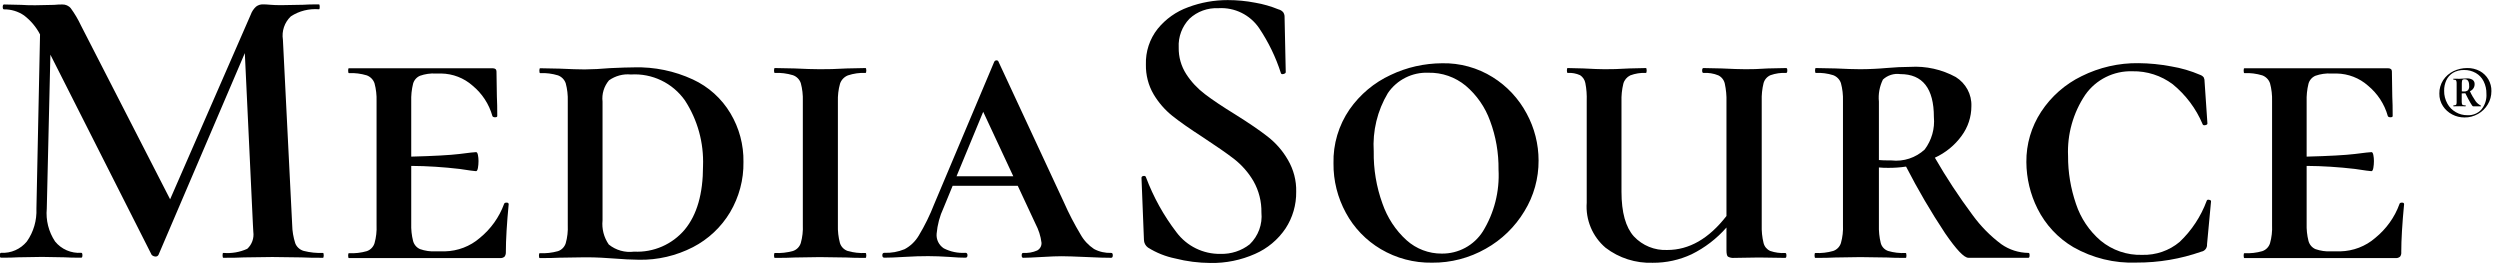 <svg width="256" height="27" viewBox="0 0 256 27" fill="none" xmlns="http://www.w3.org/2000/svg">
<path d="M253.5 10.358C253.28 10.038 253.08 9.698 252.92 9.338C253.22 9.218 253.41 8.928 253.4 8.608C253.41 8.438 253.33 8.268 253.19 8.168C253 8.058 252.77 8.008 252.55 8.028C252.49 8.028 252.38 8.038 252.22 8.048C252.04 8.058 251.91 8.068 251.84 8.068L251.23 8.058C251.22 8.058 251.22 8.078 251.22 8.108C251.22 8.138 251.22 8.158 251.23 8.158C251.37 8.158 251.46 8.178 251.5 8.228C251.55 8.328 251.57 8.428 251.56 8.538V10.398C251.56 10.488 251.56 10.568 251.54 10.658C251.53 10.708 251.5 10.738 251.45 10.758C251.38 10.778 251.3 10.788 251.23 10.788C251.22 10.788 251.22 10.808 251.22 10.838C251.22 10.868 251.22 10.888 251.23 10.888L251.84 10.878L252.47 10.888C252.48 10.888 252.49 10.868 252.49 10.838C252.49 10.808 252.48 10.788 252.47 10.788C252.38 10.788 252.3 10.788 252.21 10.758C252.16 10.748 252.12 10.708 252.11 10.658C252.09 10.578 252.08 10.488 252.08 10.398V9.568C252.2 9.568 252.33 9.558 252.45 9.548C252.67 10.008 252.85 10.318 252.98 10.548C253.11 10.778 253.2 10.888 253.25 10.888H254.04C254.05 10.888 254.06 10.878 254.06 10.848C254.06 10.818 254.05 10.818 254.04 10.818C253.84 10.708 253.64 10.558 253.5 10.358ZM252.72 9.238C252.6 9.338 252.44 9.388 252.28 9.368C252.22 9.368 252.15 9.368 252.09 9.358V8.538C252.09 8.438 252.1 8.348 252.12 8.248C252.13 8.198 252.17 8.158 252.21 8.138C252.28 8.118 252.34 8.118 252.41 8.118C252.7 8.118 252.84 8.338 252.84 8.768C252.87 8.948 252.82 9.108 252.72 9.238Z" fill="black"/>
<path d="M254.81 8.128C254.6 7.768 254.3 7.478 253.94 7.278C253.54 7.068 253.09 6.958 252.64 6.968C252.15 6.968 251.67 7.078 251.23 7.288C250.8 7.498 250.44 7.818 250.18 8.208C249.92 8.618 249.78 9.088 249.79 9.578C249.78 10.038 249.91 10.488 250.16 10.868C250.4 11.238 250.73 11.528 251.12 11.728C251.5 11.928 251.93 12.028 252.36 12.028C252.85 12.038 253.32 11.908 253.75 11.668C254.16 11.438 254.51 11.098 254.75 10.688C255 10.278 255.12 9.808 255.12 9.328C255.13 8.908 255.02 8.498 254.81 8.128ZM254.11 11.198C253.75 11.608 253.21 11.828 252.66 11.798C252.24 11.798 251.84 11.698 251.48 11.488C251.11 11.278 250.81 10.978 250.61 10.608C250.39 10.208 250.27 9.758 250.28 9.298C250.27 8.928 250.35 8.568 250.5 8.228C250.65 7.908 250.88 7.648 251.18 7.458C251.52 7.258 251.92 7.158 252.32 7.168C252.74 7.158 253.15 7.268 253.51 7.468C253.86 7.668 254.14 7.958 254.32 8.318C254.52 8.718 254.62 9.158 254.61 9.608C254.65 10.178 254.47 10.748 254.11 11.198Z" fill="black"/>
<path d="M31.08 25.688C30.69 25.568 30.37 25.278 30.23 24.898C30.04 24.298 29.93 23.668 29.92 23.028L28.97 4.068C28.83 3.188 29.13 2.298 29.78 1.678C30.63 1.118 31.65 0.868 32.66 0.948C32.72 0.948 32.74 0.868 32.74 0.698C32.74 0.528 32.71 0.448 32.66 0.448C31.94 0.448 31.4 0.458 31.04 0.488L28.8 0.528C28.36 0.528 27.98 0.518 27.68 0.488C27.38 0.458 27.13 0.448 26.93 0.448C26.68 0.438 26.43 0.518 26.22 0.678C25.98 0.898 25.79 1.178 25.68 1.488L17.42 20.408L8.29 2.608C8 1.988 7.65 1.398 7.25 0.848C7.04 0.588 6.71 0.448 6.38 0.458C6.1 0.458 5.83 0.468 5.55 0.498L3.6 0.538C3.02 0.538 2.55 0.528 2.19 0.498L0.41 0.458C0.33 0.458 0.28 0.538 0.28 0.708C0.28 0.878 0.32 0.958 0.41 0.958C1.14 0.948 1.86 1.168 2.46 1.578C3.14 2.098 3.71 2.768 4.1 3.528L3.73 21.368C3.78 22.568 3.44 23.748 2.75 24.728C2.11 25.508 1.13 25.948 0.11 25.888C0.03 25.888 -0.02 25.968 -0.02 26.138C-0.02 26.308 0.02 26.388 0.11 26.388C0.86 26.388 1.44 26.378 1.85 26.348L4.3 26.308L6.58 26.348C7 26.378 7.58 26.388 8.32 26.388C8.4 26.388 8.44 26.308 8.44 26.138C8.44 25.968 8.4 25.888 8.32 25.888C7.29 25.958 6.29 25.528 5.64 24.728C4.98 23.738 4.68 22.548 4.79 21.368L5.16 5.598L15.53 26.098C15.63 26.198 15.76 26.258 15.9 26.268C16.03 26.288 16.17 26.218 16.23 26.098L25.07 5.438L25.9 23.028L25.94 23.738C26.03 24.388 25.8 25.038 25.32 25.478C24.55 25.828 23.71 25.968 22.87 25.898C22.81 25.898 22.79 25.978 22.79 26.148C22.79 26.318 22.82 26.398 22.87 26.398C23.78 26.398 24.49 26.388 24.98 26.358L27.88 26.318L30.87 26.358C31.42 26.388 32.16 26.398 33.07 26.398C33.12 26.398 33.15 26.318 33.15 26.148C33.15 25.978 33.12 25.898 33.07 25.898C32.43 25.928 31.74 25.858 31.08 25.688Z" fill="black"/>
<path d="M51.87 20.748C51.73 20.748 51.65 20.788 51.62 20.878C51.12 22.248 50.26 23.448 49.13 24.368C48.14 25.228 46.87 25.708 45.56 25.738H44.61C44.07 25.768 43.52 25.688 43.01 25.508C42.66 25.358 42.4 25.048 42.3 24.678C42.15 24.088 42.09 23.488 42.11 22.878V16.988C43.76 16.998 45.41 17.108 47.05 17.298C48.05 17.448 48.61 17.528 48.75 17.528C48.83 17.528 48.9 17.418 48.94 17.198C48.98 16.968 49 16.728 49 16.488C49 16.278 48.98 16.068 48.94 15.868C48.9 15.678 48.84 15.578 48.75 15.578C48.61 15.578 48.04 15.638 47.05 15.768C46.06 15.888 44.41 15.978 42.11 16.038V10.398C42.09 9.788 42.15 9.168 42.3 8.568C42.4 8.208 42.66 7.908 43.01 7.758C43.52 7.578 44.07 7.498 44.61 7.528H45.19C46.37 7.548 47.51 7.988 48.39 8.768C49.37 9.578 50.08 10.658 50.42 11.878C50.45 11.958 50.54 12.008 50.69 12.008C50.84 12.008 50.92 11.968 50.92 11.878C50.92 11.078 50.91 10.418 50.88 9.888L50.84 7.318C50.84 7.098 50.7 6.988 50.43 6.988H35.73C35.67 6.988 35.65 7.068 35.65 7.238C35.65 7.408 35.68 7.488 35.73 7.488C36.35 7.458 36.96 7.538 37.56 7.718C37.93 7.858 38.22 8.148 38.35 8.528C38.51 9.118 38.58 9.738 38.56 10.358V23.058C38.59 23.678 38.52 24.308 38.35 24.908C38.23 25.288 37.94 25.588 37.56 25.718C36.97 25.888 36.35 25.958 35.73 25.928C35.67 25.928 35.65 26.008 35.65 26.178C35.65 26.348 35.68 26.428 35.73 26.428H51.17C51.35 26.448 51.53 26.398 51.67 26.278C51.77 26.138 51.81 25.968 51.8 25.798C51.8 24.528 51.9 22.888 52.09 20.898C52.07 20.788 52.01 20.748 51.87 20.748Z" fill="black"/>
<path d="M70.95 8.138C69.07 7.268 67.01 6.838 64.93 6.898C64.38 6.898 63.55 6.928 62.44 6.978C61.56 7.058 60.7 7.098 59.87 7.108C59.26 7.108 58.4 7.078 57.3 7.028L55.31 6.988C55.26 6.988 55.23 7.068 55.23 7.238C55.23 7.408 55.26 7.488 55.31 7.488C55.93 7.458 56.54 7.538 57.14 7.718C57.51 7.858 57.8 8.148 57.93 8.528C58.09 9.118 58.16 9.738 58.14 10.358V23.058C58.17 23.678 58.1 24.308 57.93 24.908C57.81 25.288 57.52 25.588 57.14 25.718C56.53 25.888 55.9 25.958 55.27 25.928C55.21 25.928 55.19 26.008 55.19 26.178C55.19 26.348 55.22 26.428 55.27 26.428C56.13 26.428 56.8 26.418 57.3 26.388L59.87 26.348C60.51 26.348 61.07 26.358 61.57 26.388C62.07 26.418 62.48 26.438 62.81 26.468C63.78 26.548 64.65 26.588 65.42 26.598C67.34 26.638 69.25 26.188 70.96 25.308C72.53 24.498 73.85 23.258 74.76 21.738C75.68 20.178 76.16 18.398 76.13 16.588C76.16 14.838 75.7 13.118 74.8 11.608C73.89 10.078 72.55 8.878 70.95 8.138ZM70.12 23.508C68.84 25.028 66.92 25.868 64.93 25.768C64 25.888 63.07 25.628 62.34 25.038C61.84 24.318 61.61 23.438 61.7 22.568V10.408C61.61 9.618 61.85 8.838 62.36 8.228C63.01 7.768 63.81 7.548 64.6 7.628C66.78 7.488 68.88 8.498 70.14 10.288C71.44 12.288 72.08 14.628 71.99 17.008C71.99 19.838 71.37 21.998 70.12 23.508Z" fill="black"/>
<path d="M86.02 8.568C86.15 8.178 86.45 7.868 86.83 7.718C87.41 7.528 88.02 7.438 88.63 7.468C88.68 7.468 88.71 7.388 88.71 7.218C88.71 7.048 88.68 6.968 88.63 6.968L86.72 7.008C85.61 7.068 84.69 7.098 83.94 7.088C83.27 7.088 82.42 7.058 81.37 7.008L79.34 6.968C79.29 6.968 79.26 7.048 79.26 7.218C79.26 7.388 79.29 7.468 79.34 7.468C79.96 7.438 80.59 7.518 81.19 7.698C81.57 7.828 81.87 8.128 82 8.508C82.16 9.098 82.23 9.718 82.21 10.338V23.038C82.24 23.658 82.17 24.288 82 24.888C81.88 25.268 81.59 25.568 81.21 25.698C80.6 25.868 79.97 25.938 79.34 25.908C79.29 25.908 79.26 25.988 79.26 26.158C79.26 26.328 79.29 26.408 79.34 26.408C80.2 26.408 80.87 26.398 81.37 26.368L83.94 26.328L86.68 26.368C87.15 26.398 87.8 26.408 88.63 26.408C88.68 26.408 88.71 26.328 88.71 26.158C88.71 25.988 88.68 25.908 88.63 25.908C88.01 25.938 87.4 25.868 86.8 25.698C86.42 25.568 86.13 25.268 86.01 24.888C85.85 24.288 85.78 23.668 85.8 23.038V10.418C85.78 9.788 85.85 9.168 86.02 8.568Z" fill="black"/>
<path d="M129.81 13.988C128.99 13.348 127.88 12.588 126.47 11.708C125.17 10.908 124.14 10.218 123.38 9.638C122.63 9.068 121.98 8.378 121.47 7.588C120.95 6.778 120.68 5.828 120.7 4.868C120.64 3.778 121.04 2.708 121.8 1.918C122.6 1.168 123.67 0.788 124.77 0.838C126.43 0.738 128.01 1.518 128.94 2.888C129.89 4.308 130.64 5.848 131.16 7.478C131.19 7.588 131.28 7.618 131.43 7.578C131.58 7.538 131.66 7.478 131.66 7.388L131.54 1.748C131.55 1.578 131.5 1.418 131.41 1.268C131.28 1.108 131.11 1.008 130.91 0.958C130.15 0.648 129.36 0.418 128.54 0.278C127.61 0.098 126.67 0.008 125.72 0.008C124.34 0.008 122.97 0.248 121.67 0.738C120.44 1.178 119.36 1.948 118.54 2.958C117.72 3.998 117.3 5.288 117.34 6.608C117.32 7.678 117.59 8.738 118.13 9.658C118.63 10.498 119.28 11.248 120.04 11.858C120.79 12.458 121.82 13.178 123.15 14.038C124.5 14.928 125.58 15.668 126.37 16.278C127.17 16.908 127.85 17.678 128.36 18.558C128.91 19.528 129.19 20.638 129.17 21.758C129.29 22.968 128.85 24.168 127.97 25.018C127.12 25.688 126.06 26.028 124.98 25.998C123.21 26.028 121.54 25.208 120.48 23.798C119.16 22.078 118.11 20.178 117.35 18.158C117.32 18.048 117.24 17.998 117.1 18.018C116.96 18.038 116.89 18.098 116.89 18.208V18.248L117.14 24.558C117.14 24.868 117.3 25.168 117.55 25.348C118.41 25.888 119.36 26.268 120.35 26.468C121.52 26.768 122.73 26.918 123.94 26.928C125.52 26.958 127.08 26.638 128.52 25.998C129.78 25.448 130.86 24.548 131.63 23.408C132.37 22.288 132.75 20.968 132.73 19.628C132.76 18.488 132.46 17.358 131.88 16.368C131.34 15.428 130.64 14.638 129.81 13.988Z" fill="black"/>
<path d="M152.86 7.908C151.31 6.938 149.5 6.438 147.67 6.478C145.85 6.488 144.05 6.888 142.4 7.678C140.71 8.458 139.26 9.678 138.19 11.208C137.08 12.828 136.5 14.758 136.55 16.728C136.53 18.498 136.97 20.238 137.82 21.798C138.65 23.338 139.89 24.618 141.39 25.508C142.98 26.448 144.79 26.928 146.64 26.898C148.57 26.918 150.47 26.418 152.14 25.468C153.77 24.558 155.14 23.228 156.1 21.628C157.06 20.068 157.56 18.268 157.55 16.438C157.55 14.758 157.13 13.098 156.33 11.628C155.52 10.108 154.32 8.818 152.86 7.908ZM151.85 23.688C150.94 25.128 149.34 25.988 147.64 25.968C146.31 25.978 145.02 25.488 144.03 24.598C142.9 23.578 142.06 22.278 141.56 20.838C140.94 19.128 140.64 17.318 140.67 15.508C140.54 13.418 141.04 11.328 142.12 9.528C143.05 8.168 144.62 7.378 146.27 7.448C147.66 7.418 149.01 7.888 150.09 8.778C151.22 9.738 152.08 10.978 152.58 12.368C153.18 13.968 153.47 15.658 153.45 17.368C153.57 19.598 153.01 21.798 151.85 23.688Z" fill="black"/>
<path d="M182.9 6.968L181.03 7.008C180.09 7.068 179.33 7.098 178.75 7.088C178.17 7.088 177.35 7.058 176.3 7.008L174.43 6.968C174.35 6.968 174.3 7.048 174.3 7.218C174.3 7.388 174.34 7.468 174.43 7.468C174.95 7.438 175.48 7.518 175.96 7.718C176.3 7.888 176.54 8.198 176.62 8.568C176.75 9.178 176.81 9.798 176.79 10.418V22.118C174.99 24.438 172.97 25.598 170.73 25.598C169.44 25.658 168.19 25.148 167.31 24.208C166.47 23.278 166.04 21.758 166.04 19.628V10.418C166.02 9.798 166.08 9.178 166.23 8.568C166.33 8.198 166.59 7.888 166.94 7.718C167.45 7.528 168 7.438 168.54 7.468C168.59 7.468 168.62 7.388 168.62 7.218C168.62 7.048 168.59 6.968 168.54 6.968L166.84 7.008C165.79 7.068 164.94 7.098 164.31 7.088C163.81 7.088 163.09 7.058 162.15 7.008L160.53 6.968C160.47 6.968 160.45 7.048 160.45 7.218C160.45 7.388 160.48 7.468 160.53 7.468C160.96 7.438 161.4 7.518 161.8 7.698C162.08 7.878 162.28 8.178 162.34 8.508C162.46 9.108 162.5 9.718 162.48 10.338V20.758C162.35 22.508 163.07 24.228 164.41 25.368C165.79 26.428 167.5 26.968 169.24 26.908C170.62 26.918 171.98 26.618 173.22 26.038C174.58 25.368 175.79 24.438 176.79 23.298V25.618C176.79 25.978 176.84 26.198 176.94 26.278C177.14 26.388 177.36 26.428 177.58 26.408L180.11 26.368L182.81 26.408C182.89 26.408 182.93 26.328 182.93 26.158C182.93 25.988 182.89 25.908 182.81 25.908C182.29 25.938 181.77 25.868 181.27 25.698C180.93 25.548 180.68 25.248 180.59 24.888C180.44 24.288 180.38 23.658 180.4 23.038V10.338C180.38 9.728 180.44 9.108 180.59 8.508C180.69 8.148 180.95 7.848 181.3 7.698C181.81 7.518 182.36 7.438 182.9 7.468C182.98 7.468 183.02 7.388 183.02 7.218C183.02 7.048 182.99 6.968 182.9 6.968Z" fill="black"/>
<path d="M207.72 25.898C206.72 25.888 205.75 25.578 204.94 25.008C203.81 24.168 202.82 23.158 201.99 22.018C200.59 20.138 199.3 18.178 198.13 16.148C199.22 15.648 200.17 14.878 200.87 13.908C201.52 13.028 201.87 11.968 201.87 10.878C201.92 9.668 201.3 8.528 200.27 7.888C198.84 7.108 197.22 6.748 195.6 6.848C194.85 6.848 194.02 6.888 193.11 6.968C192.78 6.998 192.39 7.028 191.95 7.048C191.51 7.068 191.02 7.088 190.5 7.088C189.86 7.088 189.02 7.058 187.97 7.008L185.94 6.968C185.89 6.968 185.86 7.048 185.86 7.218C185.86 7.388 185.89 7.468 185.94 7.468C186.54 7.438 187.15 7.518 187.72 7.698C188.09 7.838 188.38 8.128 188.51 8.508C188.67 9.098 188.74 9.718 188.72 10.338V23.038C188.75 23.658 188.68 24.288 188.51 24.888C188.39 25.268 188.1 25.568 187.72 25.698C187.13 25.868 186.51 25.938 185.89 25.908C185.83 25.908 185.81 25.988 185.81 26.158C185.81 26.328 185.84 26.408 185.89 26.408C186.75 26.408 187.42 26.398 187.92 26.368L190.49 26.328L193.23 26.368C193.7 26.398 194.34 26.408 195.14 26.408C195.2 26.408 195.22 26.328 195.22 26.158C195.22 25.988 195.19 25.908 195.14 25.908C194.53 25.938 193.92 25.868 193.34 25.698C192.97 25.568 192.69 25.268 192.59 24.888C192.44 24.288 192.38 23.658 192.4 23.038V17.148C192.73 17.178 193.07 17.198 193.4 17.188C194 17.188 194.59 17.148 195.18 17.058C196.39 19.408 197.72 21.688 199.18 23.888C200.33 25.558 201.12 26.398 201.57 26.398H207.71C207.79 26.398 207.83 26.318 207.83 26.148C207.83 25.978 207.8 25.898 207.72 25.898ZM197.09 15.308C196.17 16.158 194.93 16.568 193.69 16.428C193.08 16.428 192.65 16.418 192.4 16.388V10.408C192.32 9.628 192.47 8.848 192.81 8.148C193.29 7.698 193.95 7.498 194.59 7.588C196.88 7.588 198.03 9.058 198.03 11.988C198.14 13.178 197.8 14.358 197.09 15.308Z" fill="black"/>
<path d="M226.21 20.458C226.07 20.428 225.99 20.468 225.96 20.578C225.37 22.168 224.43 23.598 223.2 24.768C222.13 25.668 220.76 26.138 219.36 26.098C217.81 26.148 216.3 25.628 215.11 24.648C213.94 23.648 213.06 22.338 212.58 20.878C212.04 19.298 211.76 17.648 211.77 15.978C211.67 13.758 212.29 11.558 213.53 9.708C214.63 8.138 216.45 7.238 218.36 7.298C219.85 7.268 221.3 7.738 222.49 8.628C223.82 9.718 224.87 11.108 225.54 12.698C225.57 12.808 225.66 12.848 225.81 12.818C225.96 12.788 226.04 12.738 226.04 12.648L225.75 8.378C225.76 8.228 225.73 8.078 225.67 7.938C225.58 7.808 225.44 7.718 225.3 7.668C224.35 7.258 223.35 6.968 222.33 6.798C221.23 6.588 220.11 6.478 218.99 6.468C216.97 6.438 214.97 6.898 213.16 7.798C211.47 8.618 210.04 9.878 209.01 11.448C208.01 12.978 207.48 14.768 207.5 16.598C207.51 18.258 207.9 19.888 208.64 21.368C209.46 23.008 210.73 24.378 212.31 25.308C214.28 26.428 216.52 26.978 218.78 26.888C221.04 26.898 223.29 26.518 225.42 25.768C225.78 25.708 226.03 25.378 226 25.018L226.41 20.618C226.42 20.538 226.35 20.488 226.21 20.458Z" fill="black"/>
<path d="M245.96 20.748C245.82 20.748 245.74 20.788 245.71 20.878C245.22 22.248 244.35 23.448 243.22 24.368C242.23 25.228 240.96 25.708 239.65 25.738H238.7C238.16 25.768 237.61 25.688 237.1 25.508C236.75 25.358 236.49 25.048 236.39 24.678C236.24 24.088 236.18 23.488 236.2 22.878V16.988C237.85 16.998 239.5 17.108 241.14 17.298C242.14 17.448 242.7 17.528 242.84 17.528C242.92 17.528 242.99 17.418 243.03 17.198C243.07 16.968 243.09 16.728 243.09 16.488C243.09 16.278 243.07 16.068 243.03 15.868C242.99 15.678 242.93 15.578 242.84 15.578C242.7 15.578 242.14 15.638 241.14 15.768C240.14 15.888 238.5 15.978 236.2 16.038V10.398C236.18 9.788 236.24 9.168 236.39 8.568C236.49 8.208 236.75 7.908 237.1 7.758C237.61 7.578 238.16 7.498 238.7 7.528H239.28C240.46 7.548 241.6 7.988 242.48 8.768C243.46 9.578 244.17 10.658 244.51 11.878C244.54 11.958 244.63 12.008 244.78 12.008C244.93 12.008 245.01 11.968 245.01 11.878C245.01 11.078 245 10.418 244.97 9.888L244.93 7.318C244.93 7.098 244.79 6.988 244.52 6.988H229.83C229.77 6.988 229.75 7.068 229.75 7.238C229.75 7.408 229.78 7.488 229.83 7.488C230.45 7.458 231.06 7.538 231.66 7.718C232.03 7.858 232.32 8.148 232.45 8.528C232.61 9.118 232.68 9.738 232.66 10.358V23.058C232.69 23.678 232.62 24.308 232.45 24.908C232.33 25.288 232.04 25.588 231.66 25.718C231.07 25.888 230.45 25.958 229.83 25.928C229.77 25.928 229.75 26.008 229.75 26.178C229.75 26.348 229.78 26.428 229.83 26.428H245.27C245.45 26.448 245.63 26.398 245.77 26.278C245.87 26.138 245.91 25.968 245.89 25.798C245.89 24.528 245.99 22.888 246.18 20.898C246.17 20.788 246.1 20.748 245.96 20.748Z" fill="black"/>
<path d="M113.79 25.898C113.18 25.918 112.57 25.788 112.03 25.498C111.46 25.118 110.99 24.618 110.66 24.028C110.02 22.958 109.44 21.848 108.94 20.708L102.26 6.348C102.24 6.248 102.15 6.178 102.05 6.178C101.94 6.178 101.84 6.238 101.8 6.348L95.66 20.908C95.23 22.018 94.7 23.098 94.08 24.128C93.73 24.718 93.23 25.198 92.63 25.518C91.97 25.788 91.27 25.918 90.56 25.888C90.42 25.888 90.35 25.968 90.35 26.138C90.35 26.308 90.42 26.388 90.56 26.388C91.09 26.388 91.76 26.358 92.59 26.308C93.53 26.248 94.35 26.228 95.04 26.228C95.71 26.228 96.43 26.258 97.2 26.308C97.92 26.368 98.47 26.388 98.86 26.388C99 26.388 99.07 26.308 99.07 26.138C99.07 25.968 99 25.888 98.86 25.888C98.09 25.938 97.32 25.778 96.64 25.428C96.14 25.098 95.86 24.528 95.91 23.938C95.99 23.018 96.23 22.118 96.62 21.288L97.55 19.028H104.22L106.03 22.908C106.35 23.518 106.57 24.178 106.65 24.858C106.67 25.188 106.5 25.488 106.21 25.648C105.76 25.848 105.27 25.928 104.78 25.898C104.67 25.898 104.62 25.978 104.62 26.148C104.62 26.318 104.67 26.398 104.78 26.398C105.14 26.398 105.76 26.368 106.65 26.318C107.59 26.258 108.28 26.238 108.72 26.238C109.22 26.238 110.05 26.268 111.21 26.318C112.37 26.378 113.23 26.398 113.78 26.398C113.89 26.398 113.95 26.318 113.95 26.148C113.95 25.978 113.9 25.898 113.79 25.898ZM97.95 18.048L100.68 11.448L103.76 18.048H97.95Z" fill="black"/>
</svg>
